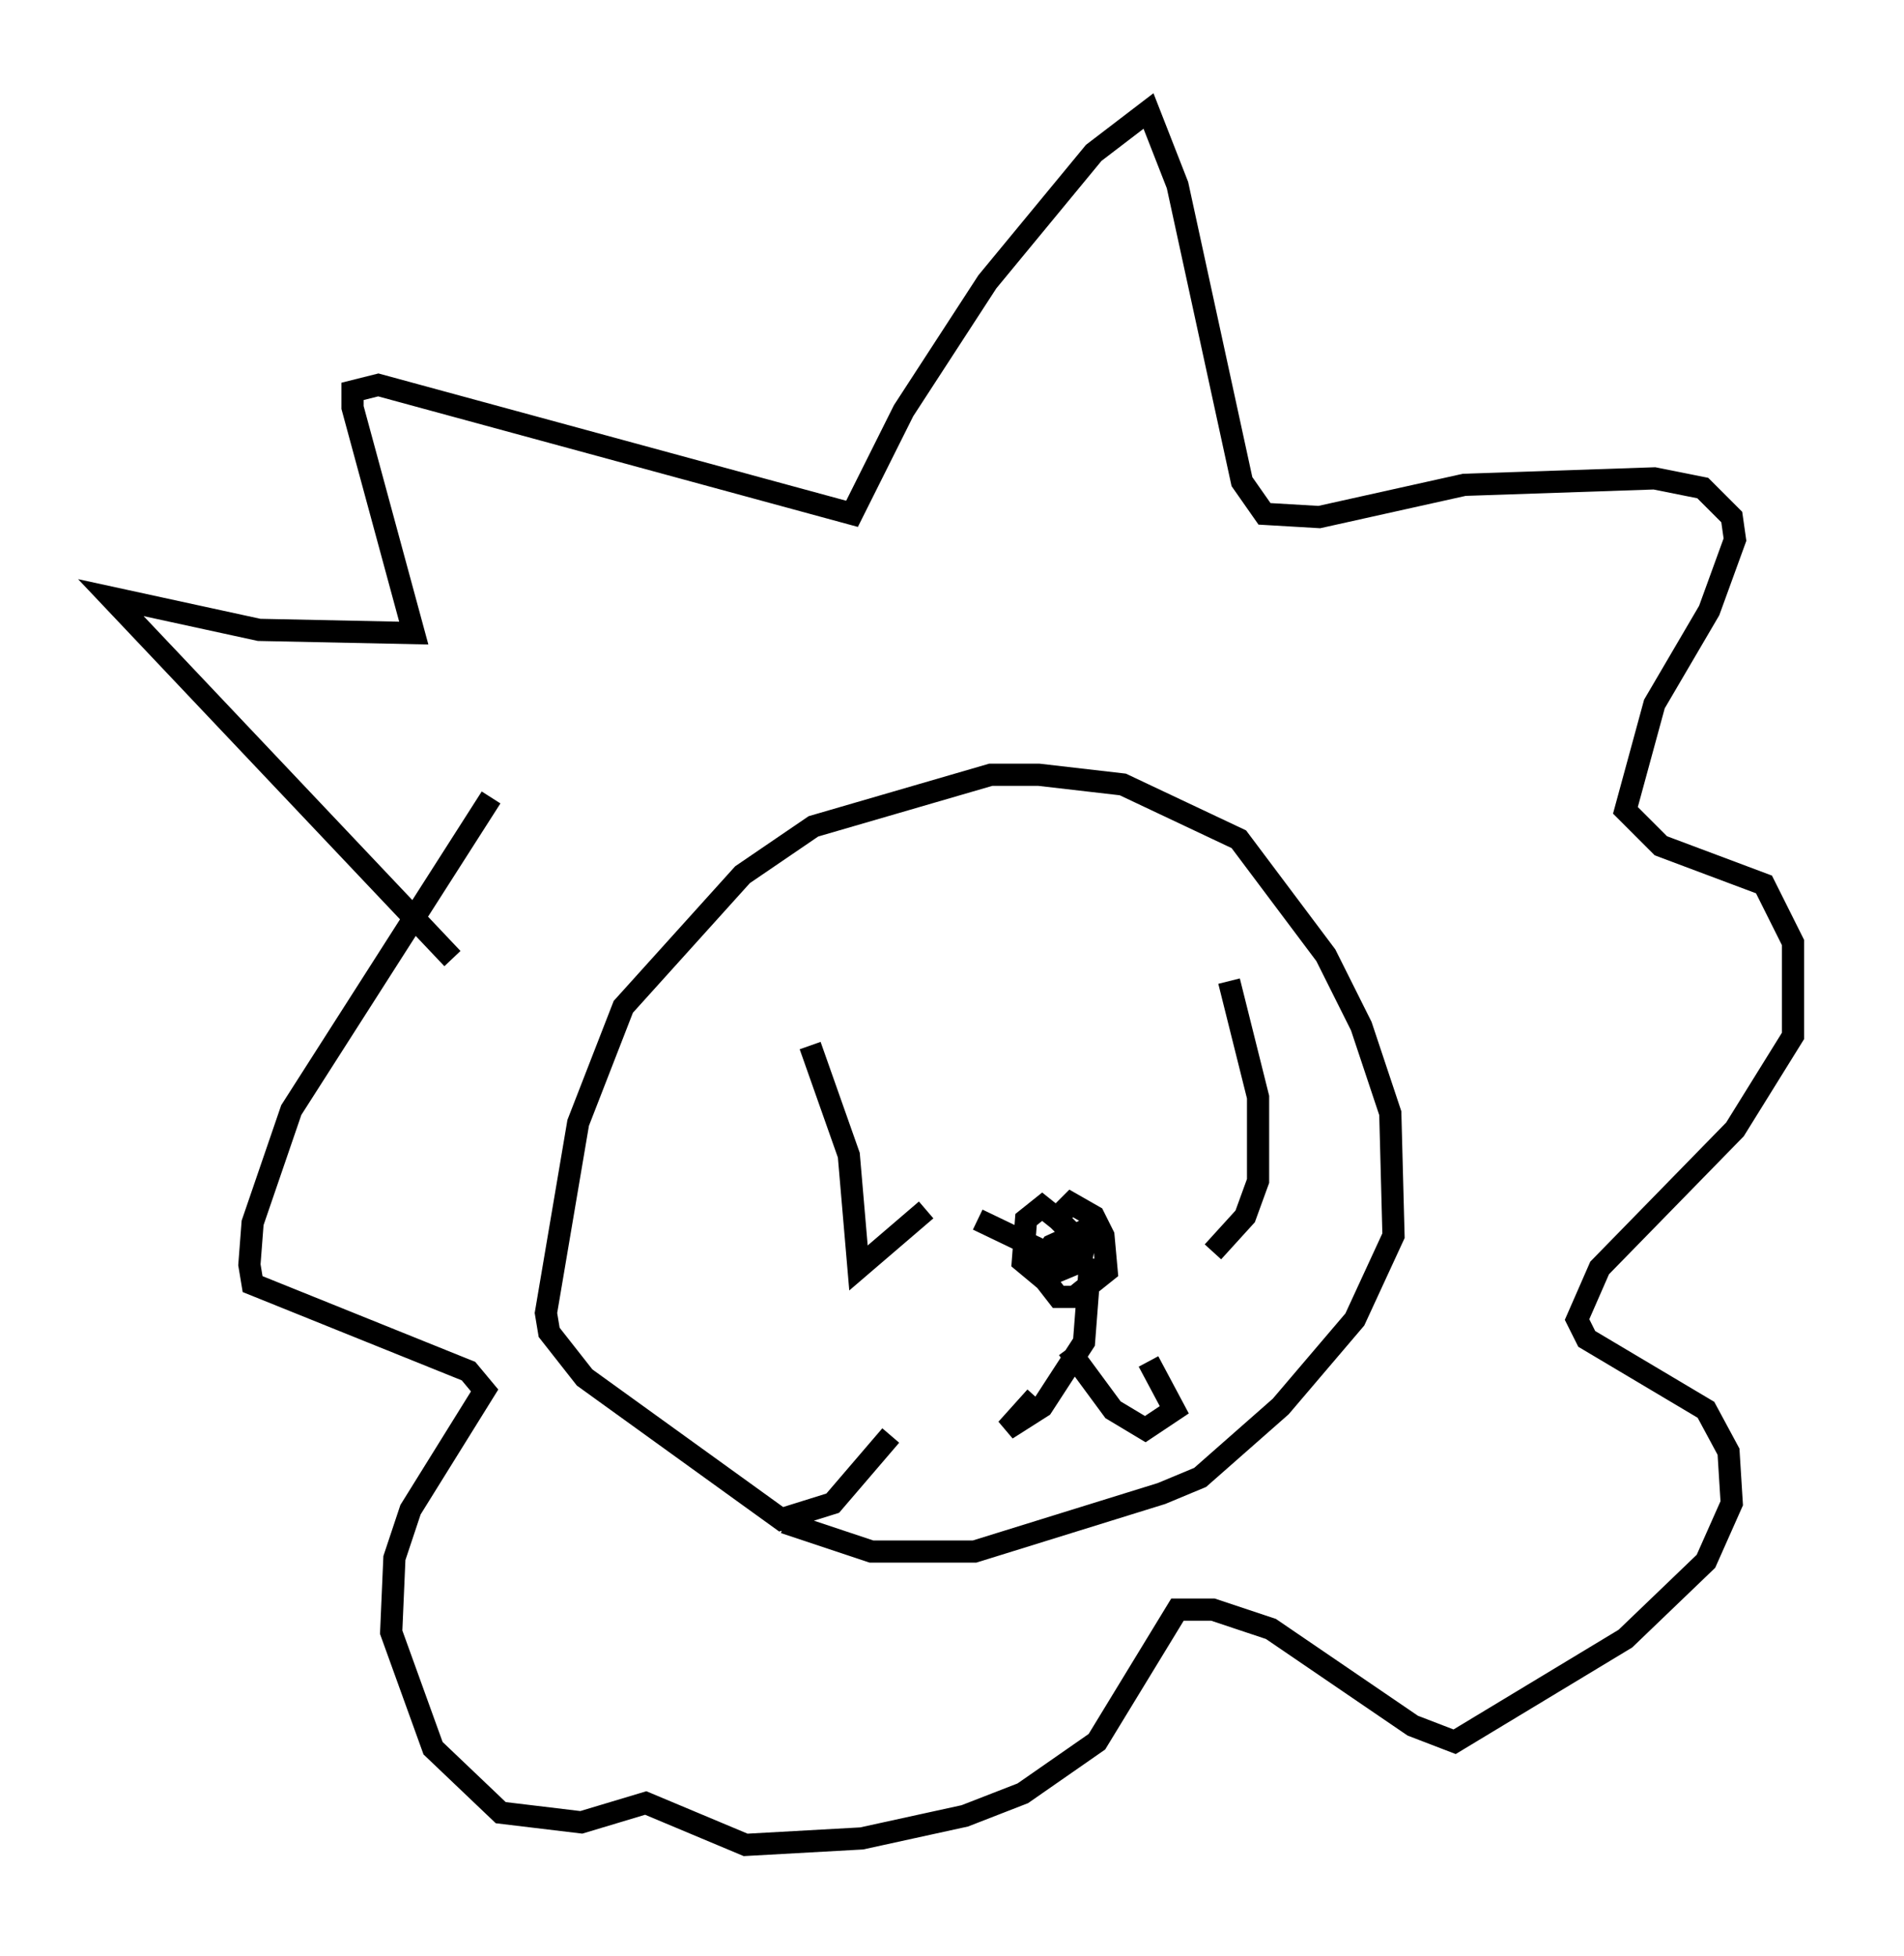 <?xml version="1.0" encoding="utf-8" ?>
<svg baseProfile="full" height="88.145" version="1.1" width="85.821" xmlns="http://www.w3.org/2000/svg" xmlns:ev="http://www.w3.org/2001/xml-events" xmlns:xlink="http://www.w3.org/1999/xlink"><defs /><rect fill="white" height="88.145" width="85.821" x="0" y="0" /><path d="M33.76, 67.458 m1.598, 1.162 l3.922, 1.307 4.648, 0.0 l8.425, -2.615 1.743, -0.726 l3.631, -3.196 3.341, -3.922 l1.743, -3.777 -0.145, -5.52 l-1.307, -3.922 -1.598, -3.196 l-3.922, -5.229 -5.229, -2.469 l-3.777, -0.436 -2.179, 0.0 l-7.989, 2.324 -3.196, 2.179 l-5.374, 5.955 -2.034, 5.229 l-1.453, 8.57 0.145, 0.872 l1.598, 2.034 8.86, 6.391 l2.324, -0.726 2.615, -3.05 m7.408, -9.732 l0.726, -0.726 1.017, 0.581 l0.436, 0.872 0.145, 1.598 l-1.453, 1.162 -0.726, 0.0 l-1.017, -1.307 0.726, -1.017 l1.598, -0.726 -0.291, 1.453 l-1.743, 0.726 -0.872, -0.726 l0.145, -1.888 0.726, -0.581 l0.726, 0.581 0.726, 0.726 l0.0, 0.726 -0.726, 0.291 l-3.631, -1.743 m-7.553, -7.844 l1.743, 4.939 0.436, 5.084 l3.05, -2.615 m13.654, -10.313 l1.307, 5.229 0.0, 3.777 l-0.581, 1.598 -1.453, 1.598 m-5.52, 0.291 l-0.291, 3.777 -1.888, 2.905 l-1.598, 1.017 1.307, -1.453 m1.453, -2.179 l2.034, 2.76 1.453, 0.872 l1.307, -0.872 -1.162, -2.179 m-31.374, -18.156 l-15.397, -16.268 6.682, 1.453 l6.972, 0.145 -2.76, -10.168 l0.0, -0.726 1.162, -0.291 l21.352, 5.81 2.324, -4.648 l3.777, -5.81 4.793, -5.81 l2.469, -1.888 1.307, 3.341 l2.905, 13.363 1.017, 1.453 l2.469, 0.145 6.536, -1.453 l8.57, -0.291 2.179, 0.436 l1.307, 1.307 0.145, 1.017 l-1.162, 3.196 -2.469, 4.212 l-1.307, 4.793 1.598, 1.598 l4.648, 1.743 1.307, 2.615 l0.0, 4.212 -2.615, 4.212 l-6.101, 6.246 -1.017, 2.324 l0.436, 0.872 5.374, 3.196 l1.017, 1.888 0.145, 2.324 l-1.162, 2.615 -3.631, 3.486 l-7.698, 4.648 -1.888, -0.726 l-6.391, -4.358 -2.615, -0.872 l-1.598, 0.0 -3.631, 5.955 l-3.341, 2.324 -2.615, 1.017 l-4.648, 1.017 -5.229, 0.291 l-4.503, -1.888 -2.905, 0.872 l-3.631, -0.436 -3.05, -2.905 l-1.888, -5.229 0.145, -3.341 l0.726, -2.179 3.341, -5.374 l-0.726, -0.872 -9.732, -3.922 l-0.145, -0.872 0.145, -1.888 l1.743, -5.084 9.006, -14.089 " fill="none" stroke="black" stroke-width="1" /></svg>